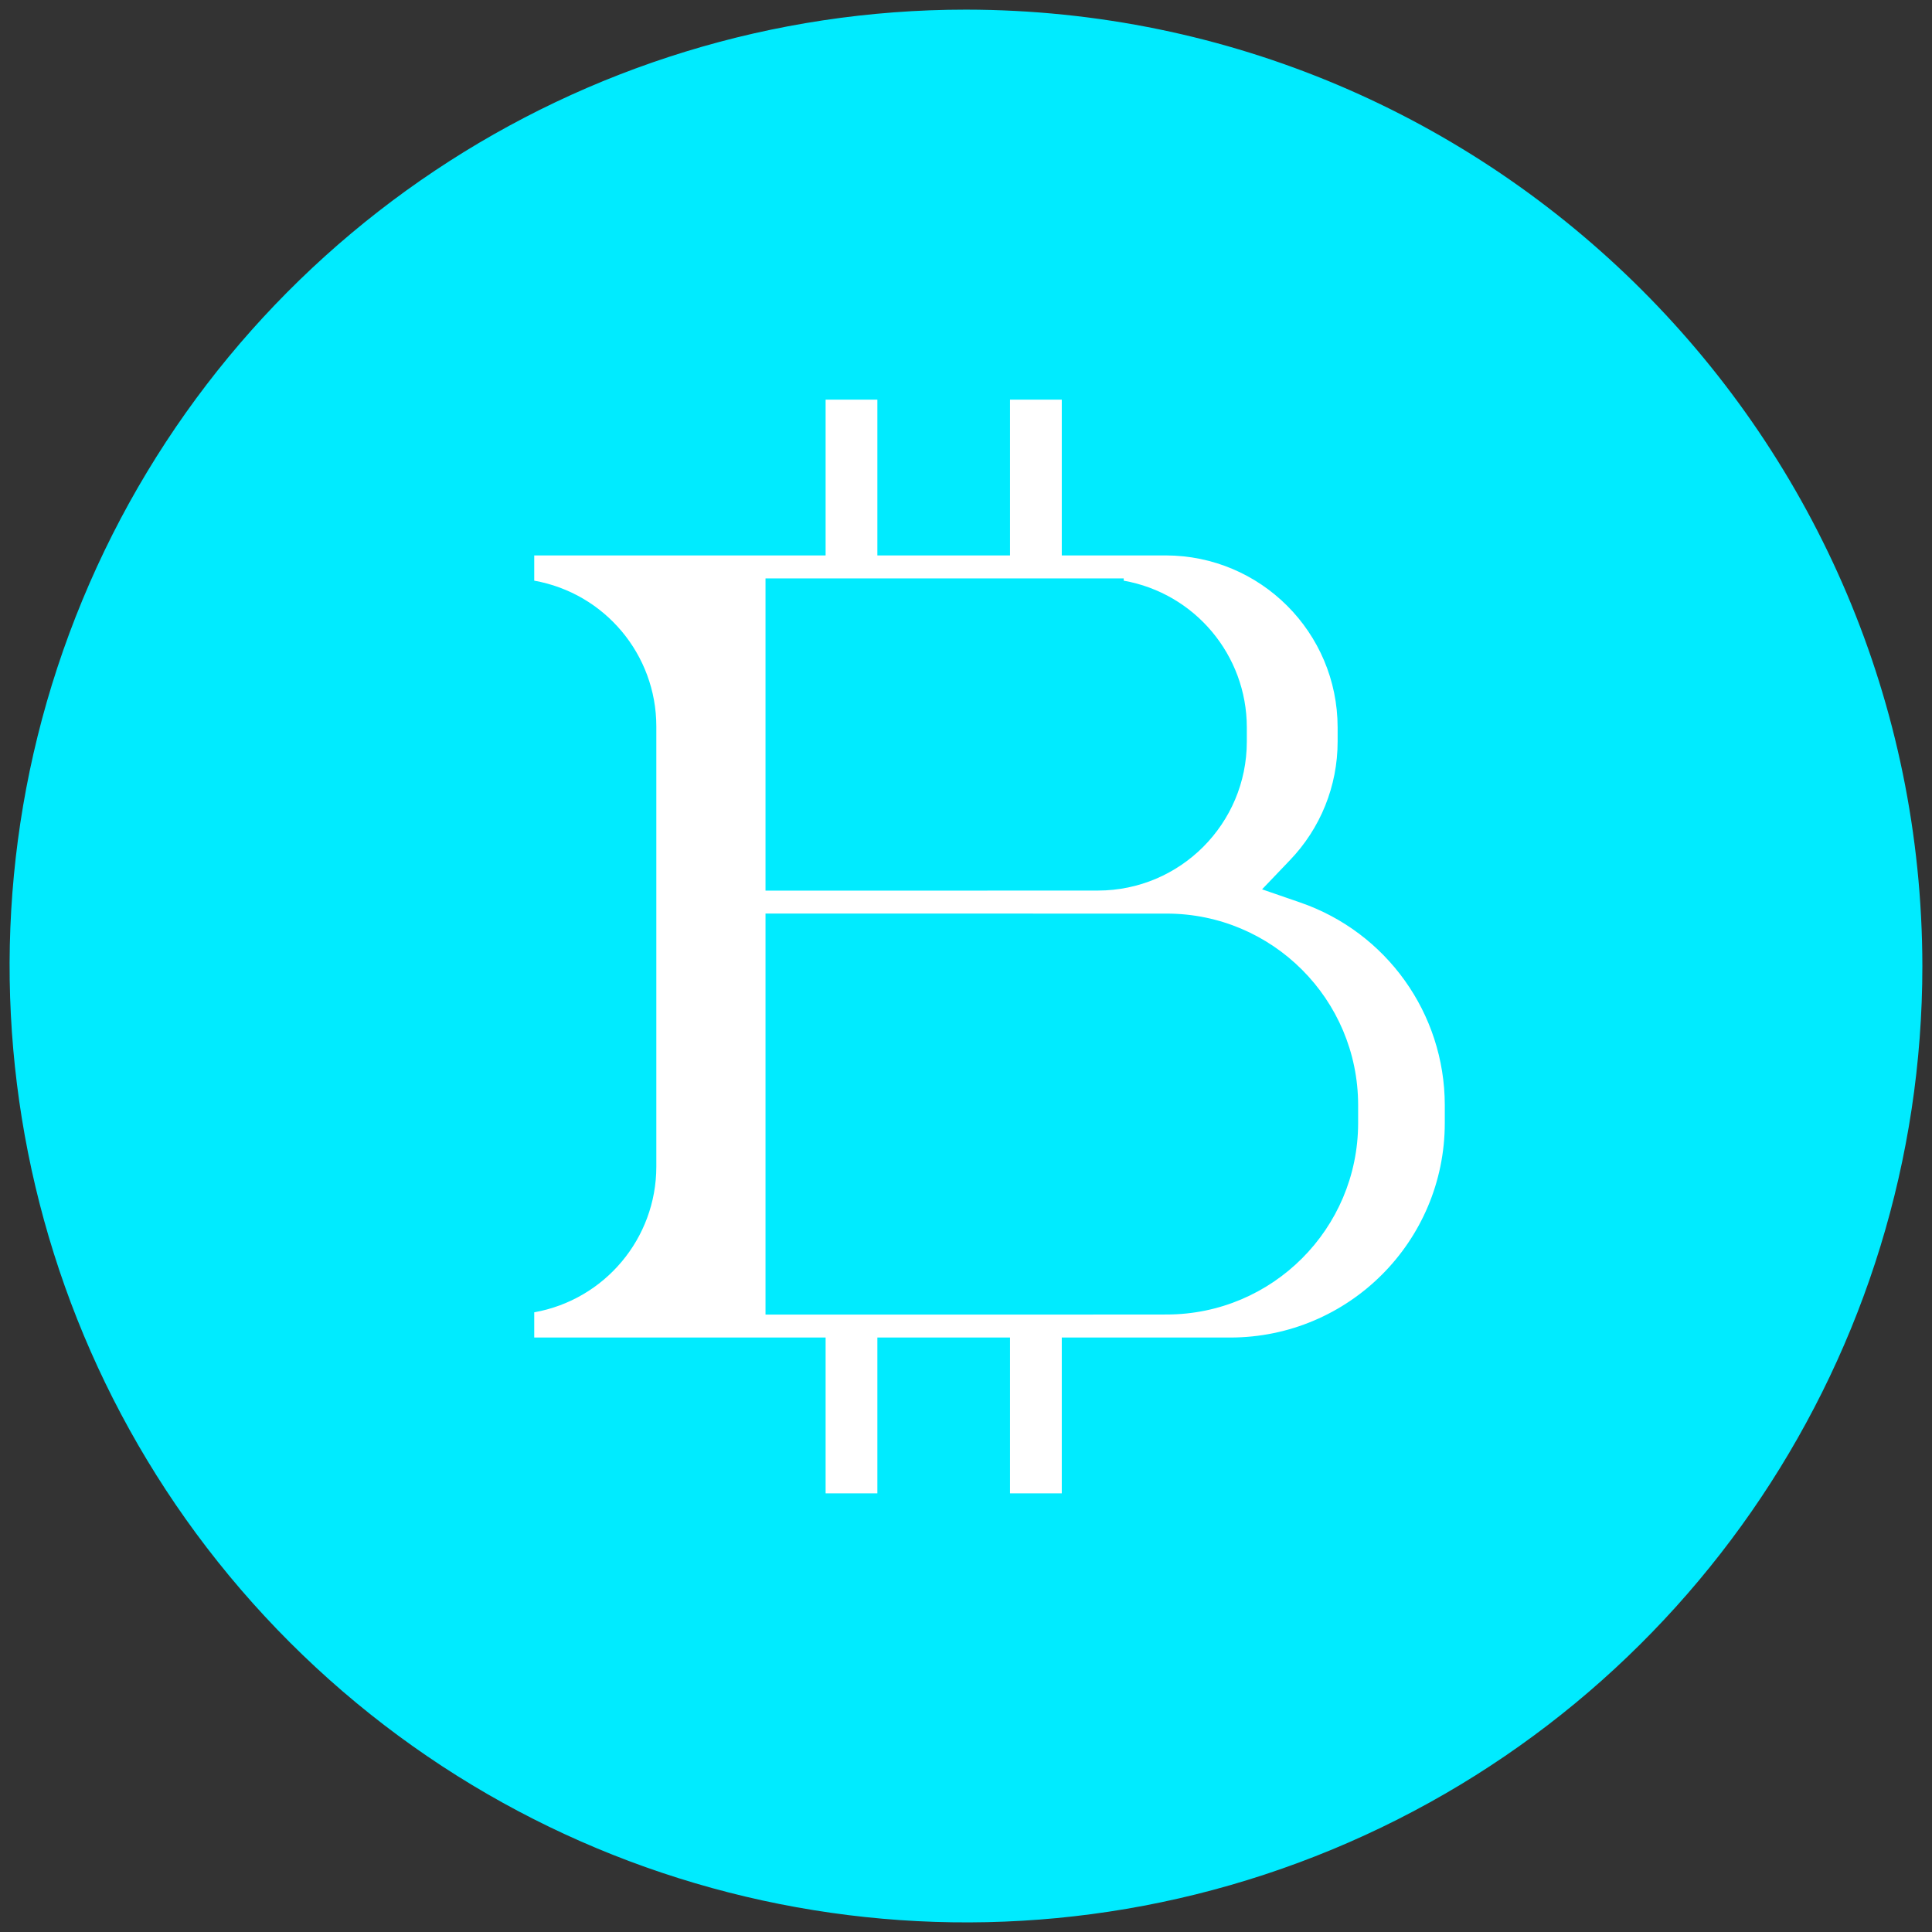 <?xml version="1.0" encoding="UTF-8"?>
<svg width="150px" height="150px" viewBox="0 0 150 150" version="1.1" xmlns="http://www.w3.org/2000/svg" xmlns:xlink="http://www.w3.org/1999/xlink">
    <rect x="0" y="0" width="150" height="150" fill="#333333" stroke="none"/>
    <!-- Generator: Sketch 62 (91390) - https://sketch.com -->
    <title>cryptocurrency</title>
    <desc>Created with Sketch.</desc>
    <g id="Page-1" stroke="none" stroke-width="1" fill="none" fill-rule="evenodd">
        <g id="cryptocurrency" transform="translate(-8, -8)" fill-rule="nonzero">
            <circle id="Oval" fill="#00EBFF" transform="translate(83, 83) rotate(-9.217) translate(-83, -83) " cx="83" cy="83" r="72.252"></circle>
            <path d="M83,8.748 C52.968,8.748 25.893,26.838 14.4,54.585 C2.907,82.331 9.259,114.268 30.495,135.504 C51.732,156.741 83.669,163.093 111.415,151.6 C139.161,140.107 157.252,113.032 157.252,83 C157.206,42.011 123.989,8.794 83,8.748 Z M83,153.252 C44.201,153.252 12.747,121.8 12.747,83 C12.747,44.201 44.2,12.748 82.999,12.748 C121.799,12.748 153.252,44.2 153.252,83 C153.208,121.781 121.781,153.208 83,153.252 Z" id="Shape" fill="#00EBFF"></path>
            <path d="M109.588,76.174 C112.324,73.328 113.853,69.534 113.853,65.586 L113.853,64.468 C113.843,55.997 106.978,49.132 98.507,49.123 L98.507,50.072 L98.507,50.071 L98.507,49.125 L93.298,49.125 C93.28,49.125 93.263,49.123 93.246,49.123 L93.246,49.125 L92.436,49.125 L92.436,37.026 L84.417,37.026 L84.417,49.125 L78.119,49.125 L78.119,37.026 L70.1,37.026 L70.1,49.125 L47.478,49.125 L47.478,54.907 C52.713,54.907 56.957,59.151 56.957,64.386 L56.957,98.582 C56.957,103.818 52.713,108.061 47.478,108.061 L47.478,113.844 L70.1,113.844 L70.1,125.943 L78.119,125.943 L78.119,113.844 L84.417,113.844 L84.417,125.943 L92.436,125.943 L92.436,113.844 L92.709,113.844 L92.709,113.847 L103.528,113.847 C113.825,113.847 122.173,105.499 122.173,95.201 L122.173,93.788 C122.159,85.835 117.107,78.764 109.588,76.174 L109.588,76.174 Z M69.434,54.907 L93.245,54.907 L93.245,54.911 C98.521,54.917 102.797,59.192 102.803,64.468 L102.803,65.586 C102.797,70.862 98.522,75.138 93.245,75.144 L84.604,75.144 L84.604,75.146 L69.434,75.146 L69.434,54.907 Z M111.445,95.201 C111.437,102.299 105.686,108.05 98.588,108.058 L92.709,108.058 L92.709,108.062 L69.434,108.062 L69.434,80.928 L84.604,80.928 L84.604,80.931 L98.588,80.931 C105.685,80.939 111.437,86.691 111.445,93.788 L111.445,95.201 Z" id="Shape" fill="#FFFFFF"></path>
            <path d="M112.813,75.37 C114.796,72.493 115.856,69.08 115.853,65.585 L115.853,64.468 C115.842,55.666 109.249,48.263 100.507,47.237 L100.507,47.125 L98.828,47.125 C98.722,47.124 98.614,47.123 98.507,47.123 L94.436,47.125 L94.436,35.026 L82.417,35.027 L82.417,47.125 L80.119,47.125 L80.119,35.026 L68.1,35.027 L68.1,47.125 L45.478,47.125 L45.478,56.908 L47.478,56.908 C51.607,56.912 54.953,60.258 54.957,64.386 L54.957,98.583 C54.953,102.711 51.607,106.057 47.478,106.062 L45.478,106.062 L45.478,115.843 L68.1,115.843 L68.1,127.943 L80.119,127.942 L80.119,115.843 L82.417,115.843 L82.417,127.943 L94.436,127.942 L94.436,115.846 L103.528,115.846 C114.924,115.834 124.16,106.598 124.173,95.202 L124.173,93.789 C124.164,85.997 119.771,78.875 112.813,75.37 Z M120.173,95.202 C120.163,104.39 112.716,111.836 103.528,111.846 L90.436,111.843 L90.436,123.942 L86.417,123.943 L86.417,111.843 L76.119,111.843 L76.119,123.942 L72.1,123.943 L72.1,111.843 L49.478,111.843 L49.478,109.887 C54.958,108.91 58.951,104.148 58.957,98.583 L58.957,64.386 C58.95,58.821 54.958,54.059 49.478,53.083 L49.478,51.126 L72.1,51.126 L72.1,39.027 L76.119,39.026 L76.119,51.125 L86.417,51.125 L86.417,39.027 L90.436,39.026 L90.436,51.125 L98.507,51.125 L98.507,51.123 C105.874,51.131 111.844,57.101 111.853,64.468 L111.853,65.585 C111.853,69.019 110.523,72.319 108.142,74.792 L105.987,77.047 L108.936,78.065 C115.65,80.375 120.162,86.688 120.173,93.789 L120.173,95.202 Z M98.588,78.931 L67.434,78.928 L67.434,110.062 L92.709,110.062 L98.588,110.058 C106.789,110.049 113.435,103.403 113.445,95.202 L113.445,93.789 C113.435,85.587 106.789,78.941 98.588,78.931 L98.588,78.931 Z M109.445,95.202 C109.438,101.195 104.581,106.051 98.588,106.058 L71.434,106.062 L71.434,82.928 L98.588,82.931 C104.581,82.938 109.438,87.795 109.445,93.789 L109.445,95.202 Z M93.245,77.143 C99.625,77.136 104.796,71.966 104.803,65.585 L104.803,64.468 C104.796,58.859 100.769,54.062 95.245,53.084 L95.245,52.908 L67.434,52.908 L67.434,77.146 L84.604,77.146 L93.245,77.143 Z M71.434,56.908 L93.245,56.911 C97.417,56.916 100.798,60.296 100.803,64.468 L100.803,65.585 C100.798,69.757 97.417,73.138 93.245,73.143 L71.434,73.146 L71.434,56.908 Z" id="Shape" fill="#00EBFF"></path>
        </g>
    </g>
</svg>